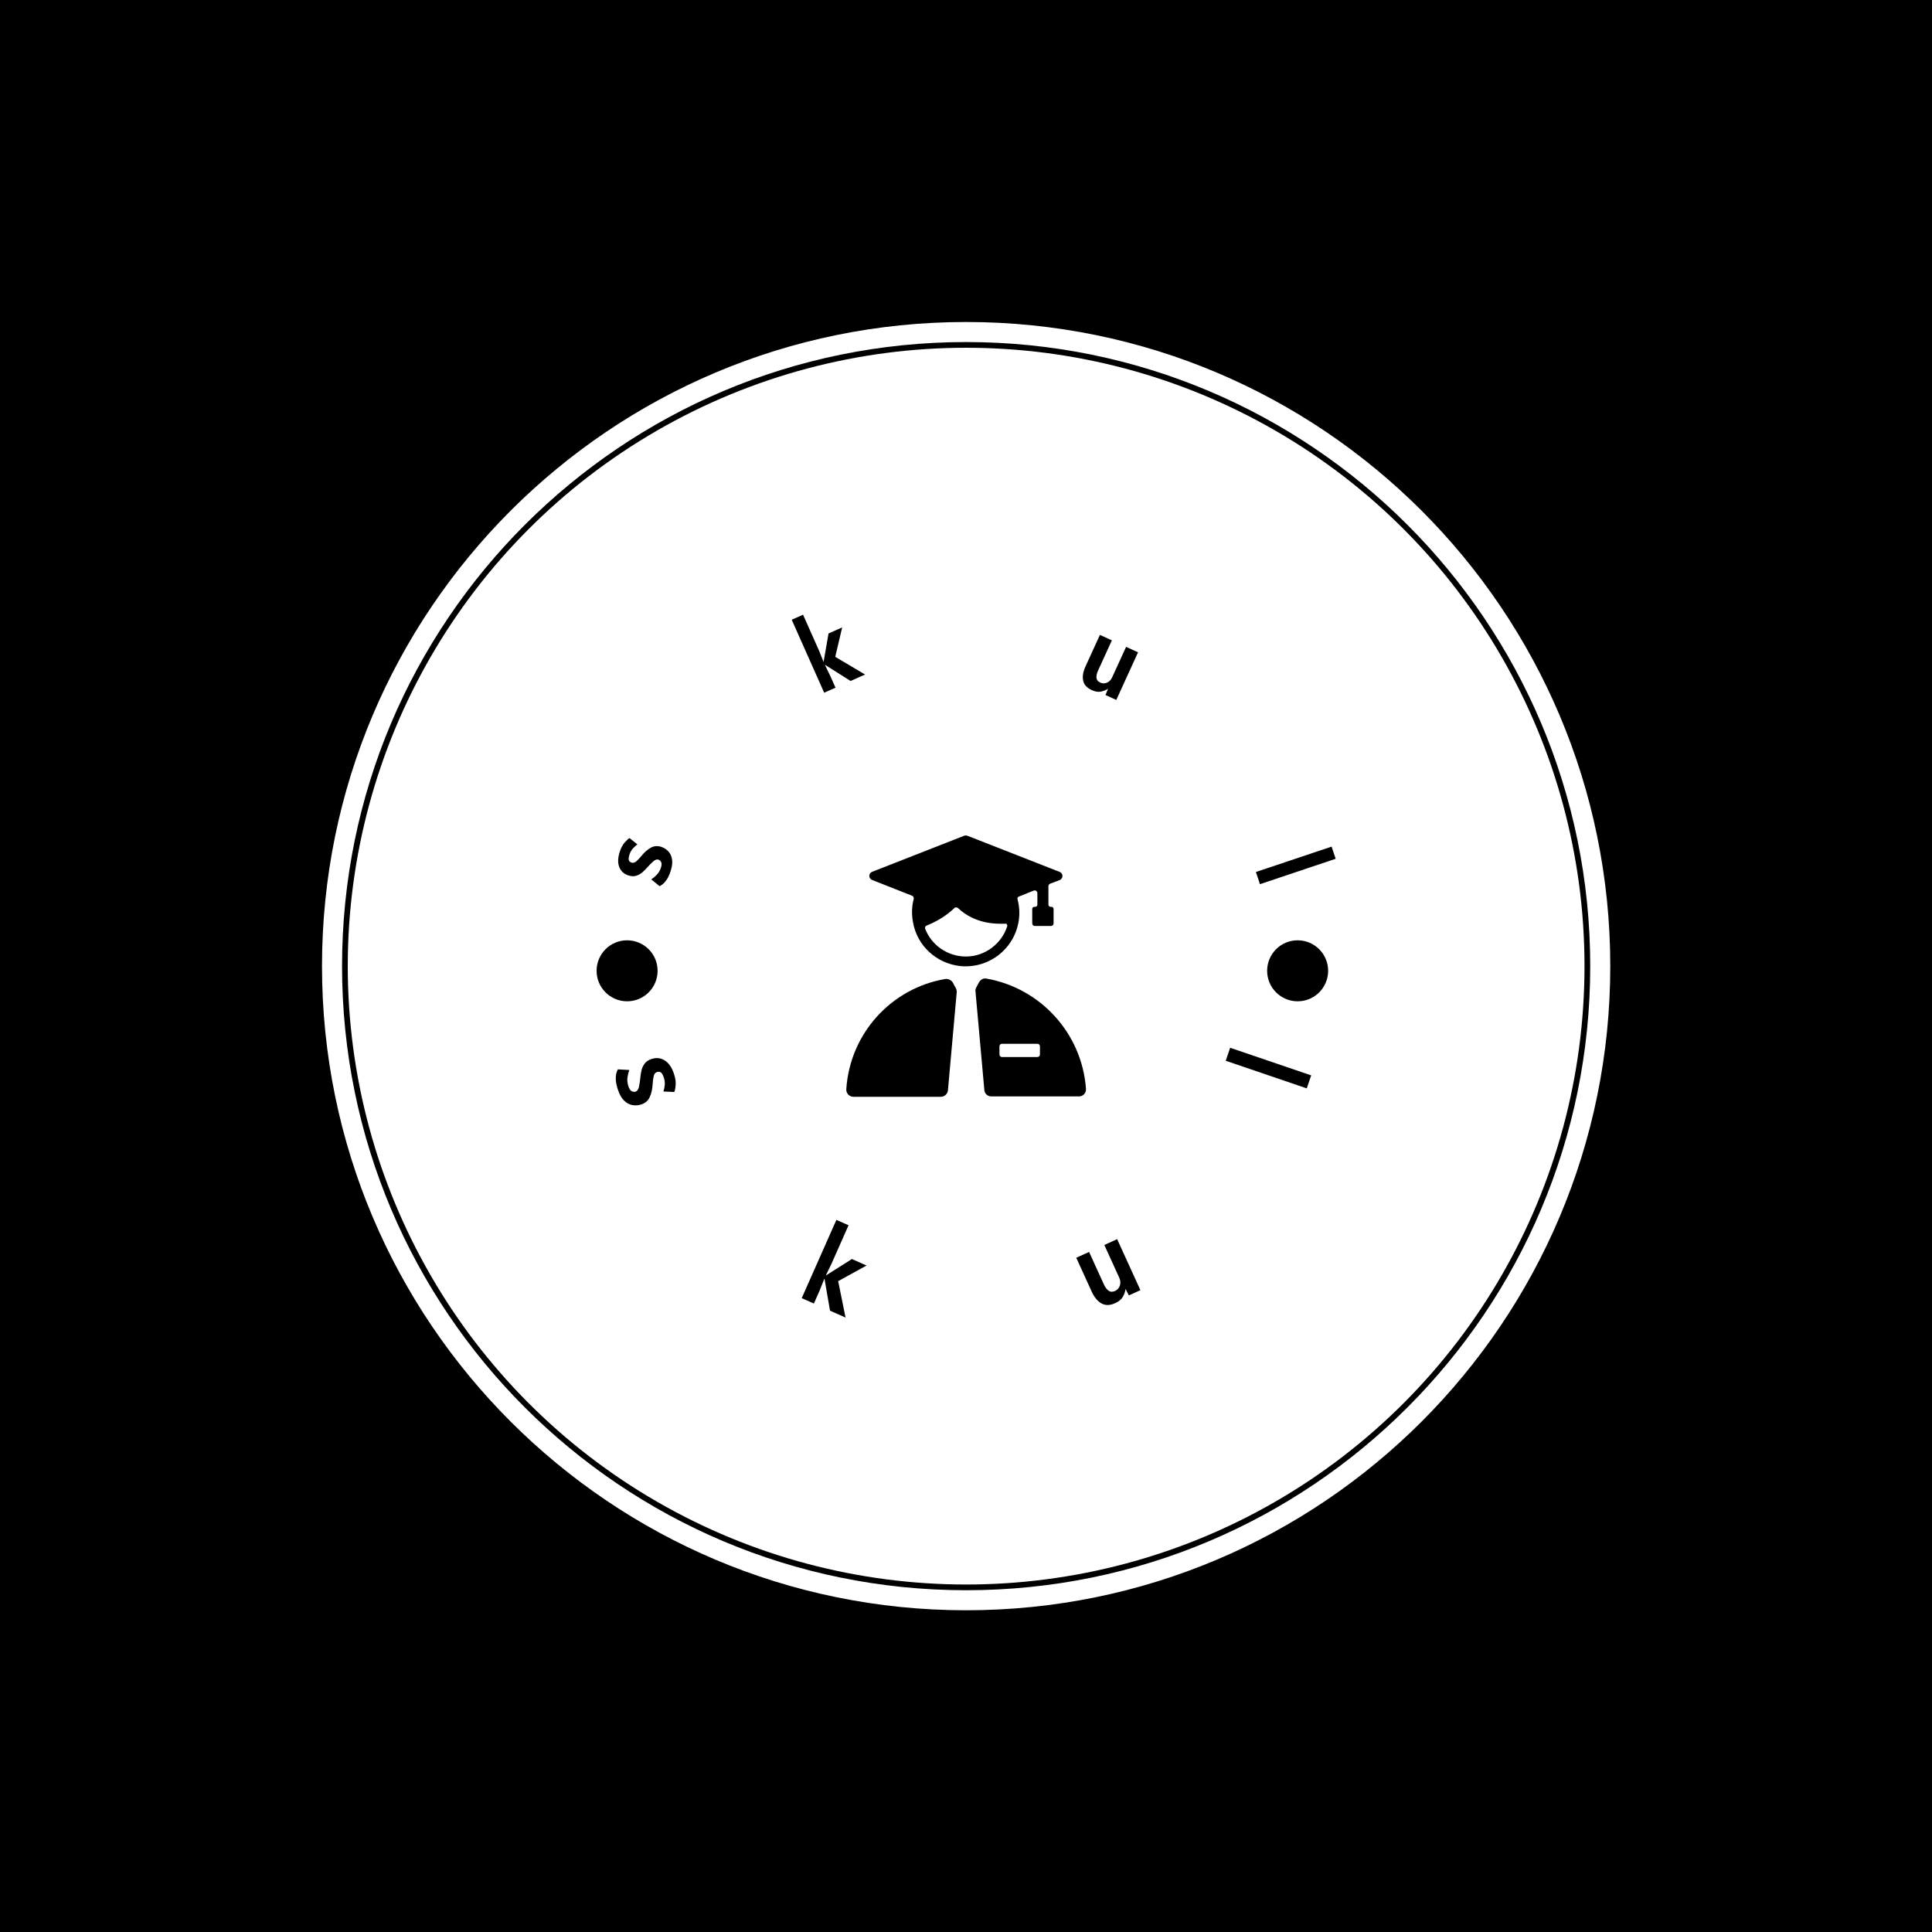 <svg xmlns="http://www.w3.org/2000/svg" version="1.1" xmlns:xlink="http://www.w3.org/1999/xlink" xmlns:svgjs="http://svgjs.dev/svgjs" width="1500" height="1500" viewBox="0 0 1500 1500"><rect width="1500" height="1500" fill="#000000"></rect><g transform="matrix(0.667,0,0,0.667,249.858,249.858)"><svg viewBox="0 0 334 334" data-background-color="#ffffff" preserveAspectRatio="xMidYMid meet" height="1500" width="1500" xmlns="http://www.w3.org/2000/svg" xmlns:xlink="http://www.w3.org/1999/xlink"><g id="tight-bounds" transform="matrix(1,0,0,1,0.047,0.048)"><svg viewBox="0 0 333.905 333.905" height="333.905" width="333.905"><g><svg></svg></g><g><svg viewBox="0 0 333.905 333.905" height="333.905" width="333.905"><g><path d="M0 166.952c0-92.205 74.747-166.952 166.952-166.952 92.205 0 166.952 74.747 166.953 166.952 0 92.205-74.747 166.952-166.953 166.953-92.205 0-166.952-74.747-166.952-166.953zM166.952 328.709c89.335 0 161.756-72.421 161.757-161.757 0-89.335-72.421-161.756-161.757-161.756-89.335 0-161.756 72.421-161.756 161.756 0 89.335 72.421 161.756 161.756 161.757z" data-fill-palette-color="tertiary" fill="#ffffff" stroke="transparent"></path><ellipse rx="160.274" ry="160.274" cx="166.952" cy="166.952" fill="#ffffff" stroke="transparent" stroke-width="0" fill-opacity="1" data-fill-palette-color="tertiary"></ellipse></g><g transform="matrix(1,0,0,1,71.173,71.173)"><svg viewBox="0 0 191.558 191.558" height="191.558" width="191.558"><g><svg viewBox="0 0 191.558 191.558" height="191.558" width="191.558"><g><svg viewBox="0 0 191.558 191.558" height="191.558" width="191.558"><g id="textblocktransform"><svg viewBox="0 0 191.558 191.558" height="191.558" width="191.558" id="textblock"><g><svg viewBox="0 0 191.558 191.558" height="191.558" width="191.558"><g transform="matrix(1,0,0,1,64.712,61.916)"><svg viewBox="0 0 62.135 67.726" height="67.726" width="62.135"><g id="icon-0"><svg xmlns="http://www.w3.org/2000/svg" xmlns:xlink="http://www.w3.org/1999/xlink" version="1.1" x="0" y="0" viewBox="3.492 0.525 65.115 70.975" enable-background="new 0 0 72 72" xml:space="preserve" height="67.726" width="62.135" class="icon-jxe-0" data-fill-palette-color="quaternary" id="jxe-0"><g fill="#ffffff" data-fill-palette-color="quaternary"><path fill="#000000" d="M33.2 41.9L32.5 40.6C32.1 39.8 31.2 39.4 30.4 39.5 15.7 42 4.5 54.3 3.5 69.4 3.4 70.5 4.3 71.5 5.4 71.5H29.2C30.2 71.5 31 70.7 31.1 69.8L33.5 43C33.5 42.6 33.4 42.2 33.2 41.9" data-fill-palette-color="quaternary"></path><path fill="#000000" d="M61.4 10.4L36.4 0.6C36.1 0.5 35.8 0.5 35.5 0.6L10.5 10.4C9.5 10.8 9.5 12.2 10.5 12.6L21.4 16.9C21.7 17 21.9 17.4 21.8 17.8 21.3 19.7 21.2 21.8 21.6 24 22.7 30.5 28 35.3 34.5 36 43.2 36.8 50.5 30 50.5 21.5 50.5 20.2 50.3 18.9 50 17.8 49.9 17.5 50.1 17.2 50.4 17.1L54.4 15.5C54.9 15.3 55.4 15.7 55.4 16.2V19.3C55.4 19.6 55.2 19.9 54.8 19.9H54.6C54.3 19.9 54 20.1 54 20.5V24.4C54 24.8 54.3 25.1 54.7 25.1H59.1C59.5 25.1 59.8 24.8 59.8 24.4V20.5C59.8 20.2 59.6 19.9 59.2 19.9H59C58.7 19.9 58.4 19.7 58.4 19.3V14.3C58.4 14 58.6 13.7 58.9 13.6L61.3 12.7C62.5 12.3 62.5 10.8 61.4 10.4M47.2 25.2C45.7 29.9 41.2 33.4 36 33.4 31 33.4 26.6 30.3 24.9 25.8 24.8 25.5 25 25.1 25.3 25 27.8 24 30.5 22.5 32.9 20.2 33.1 20 33.5 20 33.8 20.2 36 22.3 39.7 24.5 45.4 24.5H46.6C47 24.3 47.3 24.8 47.2 25.2" data-fill-palette-color="quaternary"></path><path fill="#000000" d="M41.6 39.4C40.7 39.2 39.9 39.7 39.5 40.5L38.8 41.8C38.6 42.2 38.5 42.6 38.6 43L41 69.7C41.1 70.7 41.9 71.4 42.9 71.4H66.7C67.8 71.4 68.7 70.5 68.6 69.3 67.5 54.3 56.3 42 41.6 39.4M56.1 60C56.1 60.4 55.8 60.7 55.4 60.7H45.8C45.4 60.7 45.1 60.4 45.1 60V57.8C45.1 57.4 45.4 57.1 45.8 57.1H55.4C55.8 57.1 56.1 57.4 56.1 57.8z" data-fill-palette-color="quaternary"></path></g></svg></g></svg></g><g id="text-0"><path d="M19.192 71.12v0c-0.304 0.94-0.64 1.682-1.008 2.227-0.374 0.543-0.73 0.943-1.067 1.202-0.338 0.258-0.604 0.426-0.799 0.504v0l-2.154-1.758c0.435-0.276 0.9-0.662 1.393-1.159 0.5-0.495 0.876-1.133 1.128-1.913v0c0.199-0.614 0.211-1.087 0.036-1.419-0.171-0.324-0.403-0.533-0.697-0.628v0c-0.403-0.13-0.86 0.029-1.373 0.477-0.508 0.457-1.042 1.004-1.603 1.642v0c-0.335 0.379-0.729 0.767-1.182 1.164-0.447 0.399-0.971 0.696-1.571 0.89-0.6 0.194-1.28 0.168-2.041-0.078v0c-1.164-0.377-1.956-1.104-2.377-2.18-0.421-1.076-0.378-2.397 0.129-3.963v0c0.325-1.004 0.75-1.802 1.274-2.396 0.526-0.6 0.943-0.98 1.25-1.142v0l2.044 1.637c-0.366 0.256-0.75 0.605-1.155 1.046-0.398 0.443-0.693 0.962-0.885 1.557v0c-0.213 0.658-0.275 1.144-0.186 1.455 0.088 0.318 0.32 0.538 0.698 0.661v0c0.428 0.139 0.851 0.022 1.269-0.352 0.426-0.378 0.872-0.848 1.336-1.411v0c0.772-0.944 1.575-1.644 2.408-2.102 0.833-0.458 1.723-0.533 2.67-0.226v0c0.71 0.23 1.319 0.607 1.827 1.132 0.514 0.527 0.845 1.217 0.992 2.07 0.15 0.847 0.031 1.868-0.356 3.063z" fill="#000000" data-fill-palette-color="quaternary"></path><path d="M61.922 23.604l-2.938 1.306-8.41-18.909 2.938-1.307 4.125 9.275 1.197 2.965 1.277-7.375 3.537-1.573-1.793 7.627 7.73 4.582-3.758 1.672-6.673-4.215 1.449 2.986z" fill="#000000" data-fill-palette-color="quaternary"></path><path d="M128.318 24.224v0c-1.247-0.57-1.982-1.386-2.206-2.449-0.23-1.066-0.025-2.298 0.615-3.698v0l3.725-8.151 3.099 1.416-3.604 7.885c-0.307 0.672-0.438 1.281-0.391 1.827 0.055 0.542 0.379 0.949 0.972 1.221v0c0.587 0.268 1.174 0.278 1.76 0.028 0.59-0.255 1.038-0.719 1.345-1.391v0l3.603-7.885 3.099 1.416-5.639 12.341-2.797-1.278 0.665-1.625c-0.526 0.343-1.142 0.59-1.846 0.742-0.696 0.148-1.496 0.015-2.4-0.399z" fill="#000000" data-fill-palette-color="quaternary"></path><path d="M171.937 74.534l-1.058-3.154 19.622-6.579 1.057 3.154z" fill="#000000" data-fill-palette-color="quaternary"></path><path d="M5.507 127.757v0c-0.331-1.009-0.506-1.864-0.524-2.565-0.027-0.706 0.026-1.278 0.157-1.718 0.127-0.431 0.251-0.744 0.371-0.939v0l2.97 0.16c-0.198 0.518-0.356 1.146-0.474 1.885-0.112 0.737-0.029 1.527 0.248 2.37v0c0.216 0.658 0.501 1.073 0.855 1.247 0.354 0.174 0.688 0.209 1.001 0.106v0c0.434-0.143 0.728-0.572 0.882-1.287 0.154-0.716 0.272-1.529 0.355-2.441v0c0.045-0.531 0.14-1.114 0.285-1.748 0.139-0.633 0.406-1.219 0.802-1.76 0.393-0.547 0.996-0.953 1.806-1.219v0c1.251-0.411 2.397-0.282 3.438 0.388 1.045 0.661 1.842 1.828 2.391 3.501v0c0.352 1.073 0.492 2.035 0.418 2.887-0.074 0.852-0.194 1.443-0.362 1.774v0l-2.811-0.127c0.163-0.45 0.279-0.993 0.345-1.631 0.067-0.637-0.005-1.275-0.214-1.914v0c-0.231-0.702-0.484-1.16-0.759-1.374-0.277-0.22-0.62-0.263-1.03-0.129v0c-0.453 0.149-0.742 0.52-0.865 1.112-0.132 0.588-0.221 1.275-0.267 2.062v0c-0.074 1.305-0.327 2.417-0.761 3.337-0.425 0.925-1.145 1.554-2.16 1.888v0c-0.76 0.25-1.529 0.308-2.309 0.174-0.773-0.135-1.495-0.524-2.165-1.166-0.662-0.638-1.203-1.596-1.623-2.873z" fill="#000000" data-fill-palette-color="quaternary"></path><path d="M56.316 183.226l-3.152-1.397 8.988-20.285 3.152 1.397-4.41 9.953-1.495 3.076 6.778-4.274 3.788 1.678-7.353 4.053 1.916 9.438-4.028-1.785-1.444-8.336-1.331 3.302z" fill="#000000" data-fill-palette-color="quaternary"></path><path d="M134.4 183.136v0c-1.333 0.608-2.513 0.629-3.538 0.063-1.02-0.569-1.871-1.599-2.552-3.091v0l-3.986-8.74 3.32-1.515 3.853 8.447c0.332 0.728 0.734 1.261 1.206 1.599 0.478 0.336 1.035 0.359 1.671 0.069v0c0.63-0.287 1.048-0.755 1.254-1.403 0.213-0.651 0.153-1.34-0.178-2.068v0l-3.853-8.447 3.32-1.514 6.032 13.225-2.999 1.368-0.846-1.686c-0.09 0.676-0.322 1.351-0.695 2.023-0.373 0.672-1.042 1.229-2.009 1.67z" fill="#000000" data-fill-palette-color="quaternary"></path><path d="M185.213 124.091l-1.147 3.369-21.002-7.155 1.147-3.368z" fill="#000000" data-fill-palette-color="quaternary"></path><path d="M0 96.988c0-4.366 3.539-7.906 7.906-7.905 4.366 0 7.906 3.539 7.905 7.905 0 4.366-3.539 7.906-7.905 7.906-4.366 0-7.906-3.539-7.906-7.906z" fill="#000000" data-fill-palette-color="quaternary"></path><path d="M173.795 96.988c0-4.366 3.539-7.906 7.906-7.905 4.366 0 7.906 3.539 7.905 7.905 0 4.366-3.539 7.906-7.905 7.906-4.366 0-7.906-3.539-7.906-7.906z" fill="#000000" data-fill-palette-color="quaternary"></path></g><g id="text-1"></g></svg></g></svg></g></svg></g><g></g></svg></g></svg></g></svg></g><defs></defs></svg><rect width="333.905" height="333.905" fill="none" stroke="none" visibility="hidden"></rect></g></svg></g></svg>
